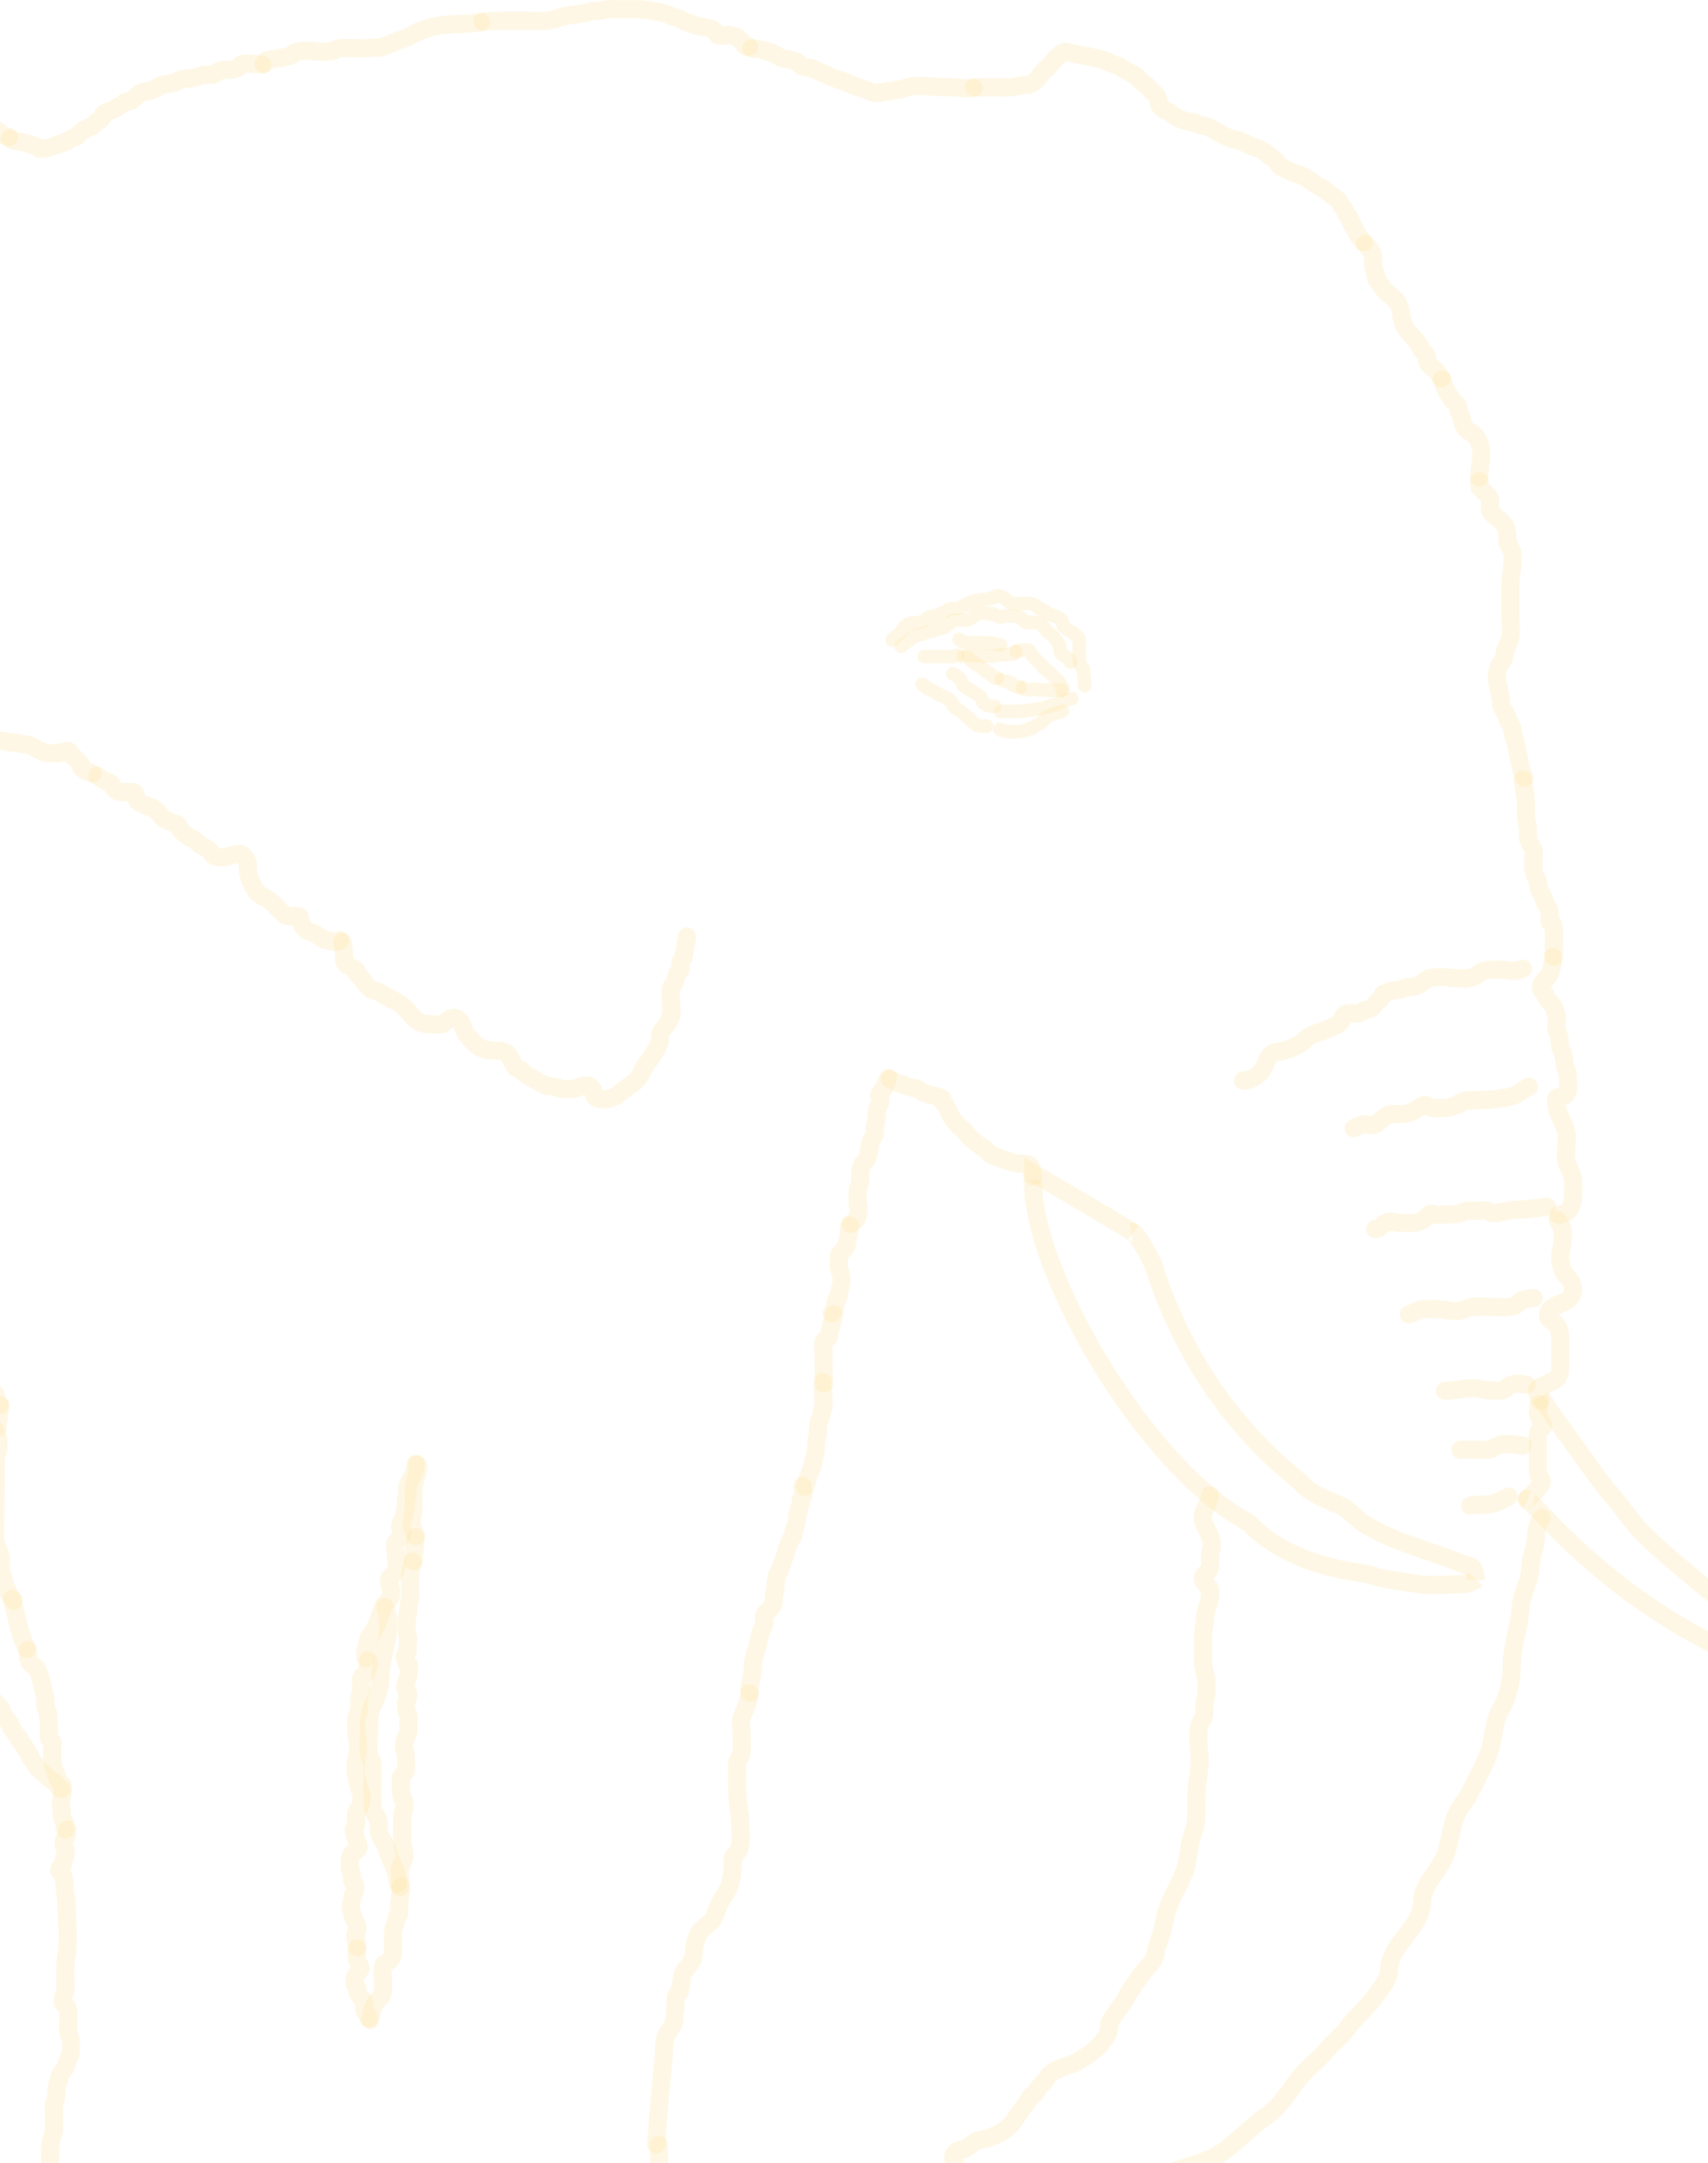 <svg width="376" height="476" viewBox="0 0 376 476" fill="none" xmlns="http://www.w3.org/2000/svg">
<g opacity="0.4">
<path d="M324.885 347.568C324.546 347.926 323.413 348.642 321.586 348.642C319.302 348.642 314.987 349.072 312.45 348.642C309.912 348.213 302.806 347.353 302.299 346.709C301.791 346.064 285.042 345.849 274.891 335.106C252.051 323.074 226.927 279.458 227.434 259.691" stroke="#FDB90B" stroke-opacity="0.25" stroke-width="4"/>
<path d="M227.435 259.691V258.187C234.118 262.054 248.093 270.261 249.514 271.293" stroke="#FDB90B" stroke-opacity="0.25" stroke-width="4"/>
<path d="M324.885 347.783C324.885 346.78 324.58 344.732 323.362 344.56C321.839 344.345 323.108 344.345 312.957 340.907C302.806 337.47 301.283 335.751 300.268 335.321C299.253 334.891 296.715 331.883 294.939 331.239C293.163 330.594 288.087 328.446 286.818 326.727C285.549 325.008 264.232 311.257 253.827 278.169C252.643 275.734 250.02 270.907 249.005 271.079" stroke="#FDB90B" stroke-opacity="0.25" stroke-width="4"/>
<path d="M216.94 484.556C225.667 484.368 233.591 482.836 242.028 481.645C250.063 480.511 256.599 478.436 264.19 475.979C270.606 473.902 273.384 469.447 278.526 465.885C281.7 463.686 283.4 460.824 285.548 457.928C286.607 456.499 288.303 454.79 289.717 453.593C291.55 452.041 292.471 450.394 294.325 448.825C295.92 447.474 296.764 446.01 298.055 444.552C299.422 443.008 301.245 441.401 302.444 439.753C303.709 438.011 305.808 435.608 305.808 433.56C305.808 427.951 313.049 424.205 313.049 418.512C313.049 415.04 316.673 411.831 318.023 408.573C319.459 405.109 319.278 401.494 321.241 398.17C321.959 396.955 322.826 396.088 323.436 394.826C324.939 391.714 327.302 387.76 328.153 384.515C328.938 381.527 328.834 378.75 330.531 375.877C332.101 373.218 332.798 369.546 332.798 366.526C332.798 362.208 334.525 357.987 334.773 353.584C334.879 351.694 335.844 349.579 336.419 347.732C337.056 345.681 336.796 343.51 337.552 341.446C338.401 339.132 337.755 336.142 339.381 334.077" stroke="#FDB90B" stroke-opacity="0.25" stroke-width="4" stroke-linecap="round"/>
<path d="M216.034 484.568C214.54 483.648 212.596 482.216 212.092 480.594C211.633 479.12 211.101 477.627 210.318 476.303C209.435 474.807 209.798 473.398 211.695 473.106C213.439 472.837 214.093 471.183 215.826 470.916C219.132 470.407 222.199 468.548 223.628 466.13C224.556 464.557 225.941 463.214 226.757 461.538C226.996 461.045 227.287 461.252 227.591 460.973C228.243 460.374 228.522 459.455 229.176 458.818C229.619 458.387 230.416 457.568 230.678 457.069C231.572 455.367 235.411 454.675 237.145 453.731C239.74 452.319 242.451 450.274 243.737 447.762C244.091 447.071 244.196 446.614 244.196 445.855C244.196 444.781 244.524 444.841 244.947 444.035C245.781 442.447 247.11 441.188 247.951 439.585C249.01 437.568 250.517 435.601 251.914 433.704C252.634 432.727 254.063 431.551 254.313 430.383C254.418 429.898 254.342 429.44 254.522 428.953C255.22 427.062 255.978 424.89 256.295 422.93C256.929 419.012 259.112 415.833 260.655 412.174C261.519 410.126 261.624 407.692 262.032 405.551C262.396 403.64 263.346 401.946 263.346 400.006C263.346 398.522 263.346 397.039 263.346 395.555C263.346 392.652 264.097 390.259 264.097 387.29C264.097 384.828 263.1 380.577 264.639 378.53C265.581 377.278 264.821 375.522 265.307 374.185C265.746 372.978 265.599 371.701 265.599 370.441C265.599 368.805 264.848 367.387 264.848 365.672C264.848 363.812 264.848 361.952 264.848 360.091C264.848 358.765 265.224 357.642 265.224 356.382C265.224 354.424 266.35 352.927 266.35 351.049C266.35 350.672 266.535 349.843 266.267 349.53C265.951 349.162 264.973 348.107 264.869 347.711C264.536 346.441 266.174 346.004 266.35 345.008C266.556 343.844 266.116 342.637 266.538 341.494C267.442 339.043 265.743 337.139 264.931 334.942C264.107 332.709 266.35 331.058 266.35 329.113" stroke="#FDB90B" stroke-opacity="0.25" stroke-width="4" stroke-linecap="round"/>
<path d="M336.256 329.912C336.871 329.225 337.689 328.636 338.216 327.898C338.645 327.297 339.405 326.716 339.405 326.002C339.405 325.264 338.566 325.029 338.566 324.225C338.566 322.019 338.566 319.814 338.566 317.609C338.566 316.873 338.455 316.065 338.577 315.338C338.721 314.488 340.235 314.396 339.569 313.205C339.192 312.532 338.566 311.754 338.566 310.974C338.566 310.262 338.776 309.618 338.776 308.939" stroke="#FDB90B" stroke-opacity="0.25" stroke-width="4" stroke-linecap="round"/>
<path d="M339.112 308.364C338.974 307.83 337.939 306.025 338.507 305.545C339.174 304.98 340.336 304.779 341.08 304.264C341.651 303.868 342.386 303.848 342.866 303.238C343.372 302.596 343.471 301.362 343.471 300.573C343.471 298.847 343.471 297.122 343.471 295.396C343.471 293.74 343.543 292.61 342.381 291.244C341.88 290.655 340.747 290.437 340.747 289.681C340.747 286.812 344.603 287.324 345.863 285.298C346.787 283.811 346.063 281.964 344.894 280.864C343.558 279.608 343.243 276.502 343.683 274.918C344.019 273.709 344.016 272.242 344.016 270.997C344.016 269.87 343.303 269.418 342.926 268.46" stroke="#FDB90B" stroke-opacity="0.25" stroke-width="4" stroke-linecap="round"/>
<path d="M343.034 267.324C346.786 267.246 346.349 262.787 346.349 260.419C346.349 258.176 344.691 256.504 344.691 254.294C344.691 252.515 345.26 249.963 344.56 248.269C343.723 246.244 342.56 244.419 342.56 242.267C342.56 241.417 342.895 241.424 343.928 241.264C345.631 241.002 345.165 238.63 345.165 237.645C345.165 236.846 345.143 236.149 344.797 235.396C344.193 234.081 344.54 232.743 343.863 231.42C343.252 230.227 343.439 229.229 343.218 228.012C343.092 227.319 342.56 226.664 342.56 225.985C342.56 225.359 342.939 223.524 342.508 223.068C342.196 222.738 342.418 222.327 342.205 221.932C341.88 221.327 341.575 220.786 341.021 220.317C340.378 219.772 340.371 219.053 339.838 218.502C339.39 218.038 339.066 217.42 339.272 216.809C339.616 215.789 341.007 215.046 341.324 214.002C341.689 212.8 341.85 211.828 341.85 210.595" stroke="#FDB90B" stroke-opacity="0.25" stroke-width="4" stroke-linecap="round"/>
<path d="M342.087 210.595C342.087 208.857 342.087 207.12 342.087 205.383C342.087 204.816 342.102 203.865 341.797 203.378C341.618 203.092 341.166 203.175 341.14 202.777C341.122 202.512 341.14 202.241 341.14 201.975C341.14 201.327 341.303 200.558 340.956 199.971C340.61 199.386 340.016 198.788 339.956 198.122C339.879 197.275 339.068 196.524 338.825 195.783C338.547 194.937 338.72 193.801 338.167 193.066C337.357 191.988 337.588 190.222 337.588 188.946C337.588 188.302 337.801 187.324 337.457 186.741C337.034 186.025 336.589 185.422 336.418 184.625C336.297 184.065 336.404 183.403 336.404 182.832C336.404 181.858 336.066 180.843 335.944 179.858C335.845 179.059 335.931 178.212 335.931 177.408C335.931 175.416 335.505 173.492 335.221 171.506" stroke="#FDB90B" stroke-opacity="0.25" stroke-width="4" stroke-linecap="round"/>
<path d="M335.606 171.226C334.27 168.326 334.303 165.206 333.281 162.286C333.016 161.528 333.05 160.682 332.785 159.898C332.586 159.308 331.874 158.782 331.832 158.155C331.754 156.953 330.46 156.008 330.46 154.814C330.46 151.868 328.582 149.314 330.117 146.391C330.535 145.595 331.146 145.311 331.146 144.357C331.146 143.337 331.719 142.248 332.156 141.323C332.928 139.691 332.519 137.587 332.519 135.853C332.519 133.335 332.519 130.818 332.519 128.3C332.519 126.085 333.413 123.584 332.843 121.41C332.597 120.473 331.832 119.784 331.832 118.795C331.832 117.687 331.82 116.738 331.299 115.729C330.609 114.394 328.729 113.72 328.116 112.421C327.862 111.885 328.058 110.962 328.058 110.388C328.058 109.122 326.822 108.411 325.904 107.515C325.485 107.105 325.657 106.379 325.657 105.869" stroke="#FDB90B" stroke-opacity="0.25" stroke-width="4" stroke-linecap="round"/>
<path d="M325.631 105.133C325.631 103.394 326.1 101.748 326.1 99.973C326.1 98.504 325.494 95.858 323.756 95.122C321.65 94.23 322.252 92.403 321.294 90.943C320.867 90.293 321.34 89.694 320.695 89.058C319.049 87.432 318.046 85.597 317.427 83.501" stroke="#FDB90B" stroke-opacity="0.25" stroke-width="4" stroke-linecap="round"/>
<path d="M317.376 83.294C316.732 82.575 316.554 81.936 315.81 81.306C315.248 80.83 314.62 80.472 314.343 79.815C314.122 79.293 314.243 78.735 314.027 78.231C313.772 77.638 312.966 77.134 312.723 76.538C312.023 74.828 310.093 73.477 309.167 71.779C308.329 70.241 308.591 68.34 307.786 66.808C306.999 65.309 305.155 64.682 304.307 63.246C304.039 62.791 303.731 62.342 303.438 61.92C303.228 61.619 302.912 61.518 302.894 61.129C302.879 60.806 302.957 60.472 302.796 60.171C302.241 59.137 302.307 58.078 302.307 56.95C302.307 55.611 301.436 54.641 300.545 53.636" stroke="#FDB90B" stroke-opacity="0.25" stroke-width="4" stroke-linecap="round"/>
<path d="M300.132 53.346C299.564 52.403 298.698 51.65 298.393 50.642C298.242 50.141 297.612 49.705 297.581 49.17C297.547 48.601 297.366 48.743 297.108 48.306C297.03 48.174 297.089 48.014 297.07 47.874C297.041 47.652 296.714 47.619 296.598 47.442C296.499 47.291 296.236 46.85 296.22 46.69C296.144 45.918 295.2 45.391 295.03 44.706C294.867 44.052 293.536 43.248 292.989 42.834C292.454 42.429 291.762 41.699 291.118 41.426C289.157 40.596 287.492 38.64 285.25 38.218C284.579 38.092 283.997 37.658 283.408 37.378C283.027 37.198 282.391 36.848 282.019 36.778C281.541 36.688 281.033 35.31 280.497 35.002C279.79 34.595 279.337 34.081 278.693 33.626C277.84 33.025 276.798 32.542 275.764 32.251C274.893 32.005 274.174 31.392 273.26 31.171C272.917 31.088 272.683 30.843 272.343 30.755C272.068 30.683 271.774 30.758 271.493 30.667C270.942 30.487 270.387 30.236 269.858 30.019C268.101 29.297 266.497 27.767 264.416 27.571C263.701 27.503 263.075 26.851 262.375 26.851C261.666 26.851 260.799 26.578 260.154 26.339C259.354 26.042 258.216 25.428 257.698 24.843C257.431 24.542 256.64 24.404 256.252 24.123C255.894 23.863 255.624 23.647 255.326 23.323C255.046 23.018 255.301 22.464 255.061 22.099C254.815 21.723 254.814 21.169 254.466 20.875C253.678 20.208 252.953 19.445 252.255 18.723C251.711 18.16 250.879 17.744 250.488 17.083C250.287 16.742 249.69 16.424 249.288 16.275C248.627 16.03 248.178 15.6 247.512 15.339C246.949 15.119 246.719 14.59 246.104 14.451C245.165 14.239 244.223 13.701 243.326 13.379C241.9 12.868 240.647 12.61 239.084 12.315C238.111 12.133 236.952 12.019 236.022 11.723C235.381 11.52 234.715 11.211 234.01 11.588C232.286 12.507 231.805 13.854 230.4 15.043C229.725 15.615 229.142 16.288 228.699 16.995C228.399 17.476 227.064 18.643 226.403 18.643C225.586 18.643 224.699 18.773 223.937 19.003C222.982 19.292 221.715 19.219 220.706 19.219C218.608 19.219 216.511 19.219 214.413 19.219" stroke="#FDB90B" stroke-opacity="0.25" stroke-width="4" stroke-linecap="round"/>
<path d="M214.389 19.354C213.64 19.354 212.814 19.501 212.075 19.405C210.813 19.24 209.667 19.172 208.396 19.172C207.089 19.172 205.785 19.156 204.494 19.003C203.308 18.862 201.943 18.973 200.752 18.989C199.805 19.002 199.096 19.596 198.202 19.661C197.41 19.72 196.605 19.923 195.832 20.077C195.642 20.115 195.433 20.067 195.238 20.097C194.991 20.135 194.729 20.191 194.48 20.205C194.265 20.218 194.155 20.381 193.937 20.388C193.765 20.393 193.591 20.388 193.419 20.388C193.109 20.388 192.799 20.388 192.489 20.388C191.991 20.388 191.751 20.253 191.332 20.053C190.989 19.89 190.691 19.761 190.291 19.672C189.879 19.58 189.58 19.392 189.198 19.28C188.869 19.183 188.504 19.059 188.176 18.942C187.802 18.808 187.455 18.572 187.043 18.456C186.761 18.376 186.463 18.257 186.197 18.135C185.549 17.835 184.886 17.606 184.198 17.378C183.511 17.15 182.836 16.944 182.216 16.564C181.693 16.245 181.182 16.135 180.612 15.902C179.821 15.579 179.179 15.17 178.341 14.926C178.074 14.847 177.826 14.88 177.552 14.848C177.111 14.796 176.817 14.695 176.434 14.551C176.123 14.434 176.034 14.067 175.82 13.855C175.715 13.751 175.48 13.773 175.357 13.669C175.282 13.605 175.098 13.476 174.994 13.46C174.685 13.412 174.379 13.317 174.1 13.2C173.987 13.151 173.797 13.097 173.67 13.091C173.491 13.084 173.395 12.984 173.239 12.97C172.979 12.947 172.592 12.966 172.345 12.906C171.999 12.822 171.481 12.476 171.2 12.274C170.749 11.951 170.363 11.779 169.831 11.572C169.45 11.422 168.845 11.352 168.515 11.132C168.144 10.886 167.724 11.034 167.31 10.869C166.704 10.627 165.925 10.929 165.339 10.599" stroke="#FDB90B" stroke-opacity="0.25" stroke-width="4" stroke-linecap="round"/>
<path d="M164.923 10.312C163.603 10.254 163.79 9.527 163.017 8.873C162.738 8.637 162.597 8.369 162.296 8.17C161.897 7.908 161.321 7.89 160.853 7.744C160.508 7.636 160.062 7.679 159.726 7.782C159.298 7.914 158.84 7.87 158.381 7.87C157.951 7.87 157.682 7.269 157.442 6.988C157.129 6.621 156.795 6.34 156.269 6.212C154.979 5.9 153.657 5.846 152.399 5.34C152.007 5.182 151.605 5.02 151.186 4.923C150.773 4.828 150.382 4.493 150.007 4.313C149.244 3.946 148.329 3.787 147.591 3.421C146.778 3.018 145.393 2.686 144.466 2.568C143.773 2.48 143.042 2.22 142.337 2.2C141.735 2.182 141.185 2.025 140.563 2.025C140.036 2.025 139.509 2.025 138.983 2.025C138.065 2.025 137.147 2.025 136.23 2.025C135.251 2.025 134.184 1.93 133.242 2.108C132.877 2.176 132.494 2.374 132.109 2.374C131.518 2.374 130.872 2.307 130.306 2.466C129.817 2.604 129.401 2.762 128.903 2.854C128.264 2.972 127.599 2.973 126.957 3.116C126.368 3.247 125.784 3.248 125.177 3.353C123.744 3.601 122.421 4.265 120.964 4.487C119.395 4.726 117.636 4.555 116.042 4.555C114.336 4.555 112.631 4.555 110.925 4.555C109.337 4.555 107.782 4.729 106.197 4.729" stroke="#FDB90B" stroke-opacity="0.25" stroke-width="4" stroke-linecap="round"/>
<path d="M105.888 4.903C104.213 5.168 102.632 5.252 100.942 5.252C100.032 5.252 99.086 5.427 98.155 5.427C97.548 5.427 96.916 5.595 96.341 5.684C95.889 5.753 95.511 5.913 95.035 5.945C94.801 5.961 94.681 5.992 94.497 6.125C94.328 6.247 94.117 6.176 93.931 6.265C92.915 6.749 91.787 6.998 90.857 7.598C89.452 8.503 87.708 8.771 86.232 9.575C85.811 9.804 85.301 9.894 84.841 10.05C84.419 10.193 84.022 10.459 83.554 10.486C82.995 10.517 82.385 10.402 81.837 10.505C80.679 10.723 79.367 10.573 78.173 10.573C77.332 10.573 76.49 10.573 75.649 10.573C75.078 10.573 74.035 10.562 73.657 11.009C73.269 11.469 72.561 11.142 71.992 11.315C71.401 11.493 70.501 11.358 69.879 11.358C69.421 11.358 68.98 11.184 68.489 11.184C68.031 11.184 67.573 11.184 67.115 11.184C66.255 11.184 65.726 11.287 64.986 11.6C64.851 11.658 64.706 11.755 64.568 11.794C64.345 11.857 64.413 12.006 64.242 12.104C63.723 12.403 63.141 12.449 62.559 12.599C61.778 12.799 60.962 12.857 60.132 12.986C59.713 13.051 58.289 13.175 58.289 13.713C58.289 13.915 58.173 13.98 57.98 14.062" stroke="#FDB90B" stroke-opacity="0.25" stroke-width="4" stroke-linecap="round"/>
<path d="M57.778 14.214C56.516 14.134 55.245 14.004 53.977 14.004C53.751 14.004 53.576 14.008 53.362 14.074C53.122 14.148 52.669 14.527 52.554 14.704C52.178 15.277 50.543 15.403 49.887 15.403C49.381 15.403 48.968 15.361 48.528 15.57C48.349 15.655 48.067 15.656 47.94 15.796C47.707 16.052 47.458 16.186 47.137 16.352C46.785 16.532 46.23 16.453 45.833 16.453C45.137 16.453 44.68 16.439 44.061 16.717C43.583 16.931 43.1 17.049 42.555 17.082C42.388 17.092 42.147 17.193 41.977 17.238C41.692 17.312 41.411 17.292 41.113 17.292C40.421 17.292 39.681 17.448 39.167 17.867C38.556 18.366 37.35 18.357 36.541 18.482C36.237 18.528 35.886 18.645 35.595 18.738C35.128 18.888 34.824 19.308 34.36 19.395C34.263 19.413 34.119 19.559 34.025 19.601C33.772 19.713 33.512 19.818 33.249 19.912C32.752 20.09 32.468 20.128 31.922 20.176C31.154 20.245 30.499 20.712 30.013 21.175C29.362 21.795 29.096 22.329 28.011 22.329C27.457 22.329 27.301 22.666 26.955 22.959C26.565 23.289 25.889 23.372 25.55 23.744C24.855 24.509 23.417 24.426 22.709 25.159C22.565 25.307 22.703 25.577 22.612 25.754C22.512 25.947 22.283 26.093 22.162 26.286C21.934 26.65 21.296 26.586 21.088 26.982C20.884 27.37 20.456 27.724 20.014 27.911C19.93 27.947 19.815 27.937 19.724 27.965C19.562 28.016 19.472 28.151 19.316 28.198C19.004 28.295 18.909 28.358 18.609 28.525C18.167 28.772 17.767 29.065 17.411 29.434C17.272 29.578 17.154 29.768 17.034 29.92C16.778 30.245 16.032 30.222 15.689 30.461C15.387 30.671 15.079 30.897 14.752 31.09C14.096 31.479 13.327 31.597 12.59 31.833C11.729 32.108 11.071 32.542 10.13 32.618C9.74 32.649 9.29 32.816 8.899 32.742C8.382 32.645 7.996 32.204 7.517 32.039C6.559 31.708 5.6 31.413 4.588 31.223C3.803 31.075 2.655 31.069 2.164 30.445" stroke="#FDB90B" stroke-opacity="0.25" stroke-width="4" stroke-linecap="round"/>
<path d="M2 30.157C0.229 29.843 -1.203 28.207 -2.436 27.179C-2.925 26.771 -3.37 26.813 -4.06 26.813C-4.577 26.813 -5.093 26.813 -5.61 26.813C-6.203 26.813 -6.319 26.69 -6.83 26.465C-7.883 26.002 -8.963 25.873 -10.121 25.873C-11.685 25.873 -13.112 25.56 -14.659 25.56" stroke="#FDB90B" stroke-opacity="0.25" stroke-width="4" stroke-linecap="round"/>
<path d="M-14.987 361.504C-14.706 361.094 -14.527 360.705 -14.492 360.228C-14.482 360.091 -14.442 359.815 -14.338 359.702C-14.15 359.497 -13.898 358.777 -13.898 358.529C-13.898 358.3 -13.735 358.052 -13.695 357.817C-13.652 357.564 -13.285 357.257 -12.958 357.319C-12.486 357.407 -12.514 357.807 -12.392 358.087C-12.231 358.454 -11.717 358.66 -11.501 358.99C-11.318 359.268 -11.267 359.553 -11.105 359.828C-10.966 360.063 -10.778 360.288 -10.687 360.54C-10.598 360.789 -10.385 360.939 -10.313 361.169C-10.165 361.642 -9.881 362.05 -9.648 362.509C-9.468 362.864 -9.58 363.275 -9.345 363.617C-9.141 363.915 -8.745 364.126 -8.603 364.446C-8.398 364.91 -8.158 365.313 -8.158 365.815C-8.158 366.144 -8.109 366.289 -7.954 366.574C-7.673 367.089 -7.073 367.283 -6.629 367.658C-6.172 368.046 -5.733 368.386 -5.452 368.906C-5.262 369.258 -5.095 369.623 -4.869 369.967C-4.669 370.273 -4.442 370.52 -4.319 370.871C-4.242 371.091 -4.347 371.253 -4.056 371.387C-3.852 371.481 -3.697 371.701 -3.528 371.839C-3.247 372.067 -2.893 372.169 -2.818 372.519C-2.744 372.865 -2.28 373.167 -2.07 373.482C-1.956 373.655 -1.544 374.128 -1.378 374.241C-1.262 374.319 -1.251 374.531 -1.108 374.641C-0.932 374.777 -0.802 374.938 -0.63 375.084C-0.419 375.263 0.112 375.761 0.157 376.001C0.191 376.185 0.415 376.309 0.448 376.504C0.474 376.658 0.41 376.839 0.475 376.988C0.569 377.202 0.799 377.363 0.904 377.593C0.972 377.741 1.088 377.876 1.168 378.012C1.504 378.581 2.167 379.102 2.356 379.725C2.417 379.926 2.393 380.173 2.521 380.349C2.803 380.736 3.108 381.107 3.379 381.499C3.638 381.875 3.906 382.277 4.248 382.602C4.448 382.793 4.48 383.152 4.666 383.38C5.871 384.864 6.441 386.612 7.635 388.082C8.002 388.534 8.229 389.046 8.663 389.464C9.167 389.949 9.738 390.322 10.208 390.842C10.55 391.22 11.117 391.519 11.539 391.839C11.835 392.063 12.252 392.335 12.474 392.612C12.759 392.967 12.975 393.674 13.519 393.766" stroke="#FDB90B" stroke-opacity="0.25" stroke-width="4" stroke-linecap="round"/>
<path d="M87.577 414.447C87.577 412.513 86.982 411.481 86.255 409.771C85.764 408.617 85.394 407.452 84.932 406.281C84.418 404.973 83.377 404.18 83.377 402.741C83.377 401.501 83.594 400.409 82.599 399.399C81.938 398.727 81.976 396.651 81.976 395.776C81.976 394.745 81.976 393.713 81.976 392.681C81.976 391.638 81.976 390.596 81.976 389.553C81.976 389.059 81.976 388.565 81.976 388.071C81.976 387.324 81.461 387.071 81.296 386.441C80.815 384.61 81.276 382.25 81.276 380.366C81.276 379.102 81.236 377.903 81.549 376.678C81.81 375.653 82.231 375.075 82.599 374.142C83.208 372.594 83.727 371.066 83.727 369.384C83.727 364.146 86.811 358.859 84.777 353.693" stroke="#FDB90B" stroke-opacity="0.25" stroke-width="4" stroke-linecap="round"/>
<path d="M-18.608 148.843C-18.42 149.872 -18.073 151.386 -17.128 152.186C-16.709 152.541 -16.052 152.741 -15.599 153.08C-15.262 153.331 -14.941 153.758 -14.536 153.939C-14.026 154.166 -13.253 154.443 -12.809 154.798C-12.476 155.064 -12.072 155.453 -11.958 155.837C-11.845 156.221 -11.462 156.367 -11.143 156.638C-10.498 157.184 -9.72 157.671 -9.12 158.251C-8.424 158.925 -8.087 159.754 -7.036 160.149C-6.768 160.25 -6.335 160.635 -6.09 160.805C-5.759 161.035 -5.295 161.591 -4.897 161.693C-4.235 161.864 -3.392 161.97 -2.813 162.32C-2.317 162.62 -1.515 162.525 -0.962 162.738C-0.432 162.942 0.064 163.052 0.642 163.052C1.216 163.052 1.514 163.29 2.048 163.359C2.493 163.417 3.036 163.45 3.481 163.47C4.123 163.498 4.631 163.783 5.263 163.783C7.427 163.783 8.689 165.768 10.809 165.768C12.025 165.768 13.054 165.858 14.148 165.408C15.383 164.9 15.631 165.922 16.191 166.581C16.621 167.086 17.237 167.471 17.665 168.014C17.851 168.25 17.783 168.505 17.795 168.775C17.806 169.019 18.227 169.257 18.419 169.419C18.613 169.583 19.103 169.749 19.372 169.819C19.765 169.922 20.022 170.158 20.387 170.26" stroke="#FDB90B" stroke-opacity="0.25" stroke-width="4" stroke-linecap="round"/>
<path d="M21.417 170.741C22.122 171.207 22.688 171.725 23.547 171.989C24.706 172.346 24.55 172.787 25.103 173.515C26.076 174.797 27.867 174.16 29.341 174.338C30.388 174.465 29.516 176.225 30.775 176.635C31.274 176.798 31.504 177.067 32.024 177.147C32.416 177.207 32.546 177.606 32.935 177.606C33.371 177.606 33.582 177.747 33.867 177.987C34.252 178.313 34.681 178.519 35.054 178.975C35.444 179.453 35.533 179.912 36.16 180.224C36.784 180.534 37.44 180.809 38.095 181.116C38.736 181.418 39.127 181.113 39.395 181.922C39.761 183.03 40.325 183.179 41.258 183.951C41.751 184.358 42.314 184.502 42.835 184.852C43.413 185.242 43.782 185.823 44.411 186.152C45.135 186.531 46.166 186.869 46.49 187.6C46.98 188.706 48.032 188.683 49.203 188.683C50.144 188.683 52.545 187.439 53.39 188.154C54.4 189.01 54.588 189.864 54.588 191.058C54.588 192.128 54.832 193.283 55.325 194.222C55.861 195.243 56.491 196.682 57.72 197.229C58.794 197.708 59.37 198.175 60.218 198.894C60.97 199.53 62.468 201.609 63.433 201.633C63.904 201.644 65.885 201.418 66.003 201.867C66.315 203.056 66.502 204.378 67.968 204.978C68.546 205.215 69.08 205.3 69.576 205.637C70.224 206.079 71.153 206.77 71.971 206.937C72.868 207.12 74.109 207.572 74.858 206.937" stroke="#FDB90B" stroke-opacity="0.25" stroke-width="4" stroke-linecap="round"/>
<path d="M75.324 207.234C75.682 208.615 75.775 209.801 75.775 211.248C75.775 212.159 76.409 212.297 77.251 212.826C77.604 213.048 78.041 213.178 78.352 213.441C78.541 213.601 78.459 213.854 78.477 214.055C78.504 214.359 78.956 214.577 79.152 214.818C79.868 215.692 80.491 216.797 81.404 217.529C82.145 218.123 83.193 218.068 83.931 218.631C84.216 218.848 85.013 219.363 85.345 219.425C85.877 219.525 85.921 219.942 86.359 220.008C87.003 220.104 88.173 221.004 88.66 221.385C90.466 222.796 91.269 225.346 94.09 225.346C94.729 225.346 97.184 225.693 97.718 225.24C98.09 224.926 98.393 224.515 98.857 224.297C101.072 223.256 101.722 225.267 102.147 226.617C102.451 227.582 103.481 228.572 104.161 229.339C105.622 230.988 107.652 231.256 109.891 231.256C112.441 231.256 112.262 233.498 113.494 234.889C113.878 235.323 114.653 235.309 114.908 235.641C115.12 235.919 115.88 236.641 116.222 236.775C117.387 237.23 118.147 237.974 119.237 238.459C119.73 238.679 120.357 239.073 120.926 239.073C121.642 239.073 122.175 239.029 122.79 239.37C123.635 239.838 124.836 239.645 125.817 239.645C127.14 239.645 127.814 238.883 129.145 238.883C130.305 238.883 130.682 239.905 130.721 240.747C130.794 242.277 133.561 242.022 134.775 241.594C135.695 241.27 136.2 240.69 136.939 240.122C138.507 238.918 140.304 238.081 141.08 236.298C142.323 233.443 145.359 231.116 145.359 227.931C145.359 226.607 147.057 225.598 147.398 224.297C147.514 223.857 147.836 223.722 147.836 223.206C147.836 222.808 147.836 222.409 147.836 222.01C147.836 220.733 147.204 217.685 148.174 216.682C148.921 215.909 148.647 214.727 149.312 214.002C149.682 213.6 149.863 213.705 149.863 213.144C149.863 212.668 149.735 212.073 149.888 211.619C150.077 211.059 150.538 210.977 150.538 210.284C150.538 209.906 150.763 209.622 150.763 209.236C150.763 208.098 151.214 207.227 151.214 206.09" stroke="#FDB90B" stroke-opacity="0.25" stroke-width="4" stroke-linecap="round"/>
<path d="M144.473 471.963C144.841 465.469 145.516 458.9 146.121 452.491C146.232 451.32 146.129 449.435 146.524 448.305C146.994 446.962 148.361 446.055 148.429 444.553C148.501 442.965 148.758 441.373 148.758 439.732C148.758 438.802 149.747 438.666 149.747 437.778C149.747 437.027 150.077 436.313 150.077 435.546C150.077 433.527 152.615 432.343 152.714 430.166C152.784 428.612 153.01 427.15 153.702 425.701C154.513 424.005 156.905 423.276 157.346 421.593C157.53 420.894 157.862 420.188 158.152 419.5C158.44 418.818 159.048 417.73 159.489 417.144C160.794 415.407 161.283 412.698 161.283 410.586C161.283 410.085 161.211 409.532 161.302 409.035C161.445 408.245 162.442 407.772 162.712 407.004C163.318 405.279 162.932 402.961 162.932 401.16C162.932 398.665 162.272 396.417 162.272 393.951C162.272 391.957 162.215 389.959 162.272 387.966C162.296 387.146 163.225 386.593 163.261 385.796C163.321 384.478 163.261 383.147 163.261 381.827C163.261 380.568 162.873 378.691 163.444 377.517C164.159 376.047 164.909 374.29 164.909 372.618" stroke="#FDB90B" stroke-opacity="0.25" stroke-width="4" stroke-linecap="round"/>
<path d="M165.124 372.539C164.728 370.781 165.666 369.402 165.666 367.654C165.666 366.165 165.836 365.045 166.348 363.636C167.029 361.763 167.068 359.579 168.094 357.842C168.406 357.313 168.194 356.391 168.194 355.811C168.194 354.986 169.522 354.305 169.961 353.577C170.446 352.77 170.258 352.046 170.402 351.181C170.527 350.428 170.723 349.821 170.723 349.049C170.723 348.2 170.898 347.449 171.074 346.628C171.121 346.409 171.267 346.314 171.365 346.118C172.401 344.061 172.888 341.758 173.683 339.627C173.874 339.115 174.207 338.74 174.476 338.285C174.757 337.809 174.573 337.107 174.837 336.603C175.143 336.019 175.275 335.326 175.409 334.7C175.479 334.373 175.374 334.026 175.429 333.697C175.488 333.352 175.781 333.066 175.781 332.703C175.781 332 176.052 331.569 176.282 330.911C176.386 330.613 176.136 329.995 176.363 329.755C176.635 329.467 176.864 329.268 176.864 328.88C176.864 328.218 176.684 327.601 176.684 326.969" stroke="#FDB90B" stroke-opacity="0.25" stroke-width="4" stroke-linecap="round"/>
<path d="M177.218 327.248C178.215 323.93 179.662 321.099 179.662 317.723C179.662 316.818 180.07 315.978 180.07 315.098C180.07 314.115 180.019 313.314 180.522 312.415C180.765 311.982 180.853 311.167 180.885 310.691C180.91 310.307 181.292 310.236 181.292 309.732C181.292 309.26 181.292 308.787 181.292 308.314C181.292 306.923 181.088 305.553 181.088 304.137" stroke="#FDB90B" stroke-opacity="0.25" stroke-width="4" stroke-linecap="round"/>
<path d="M181.431 304.496C181.322 301.815 181.254 299.15 181.254 296.469C181.254 296.061 181.077 295.371 181.431 295.054C181.751 294.767 182.493 294.491 182.493 294.079C182.493 292.393 183.556 290.933 183.556 289.208" stroke="#FDB90B" stroke-opacity="0.25" stroke-width="4" stroke-linecap="round"/>
<path d="M183.103 289.083C183.238 288.808 183.444 288.19 183.755 287.98C183.942 287.852 183.838 287.259 183.9 287.06C184.015 286.687 183.959 286.331 184.117 285.963C184.247 285.659 184.696 285.437 184.696 285.09C184.696 283.94 185.276 282.881 185.276 281.745C185.276 280.787 185.094 280.228 184.712 279.339C184.459 278.749 184.696 277.745 184.696 277.118C184.696 276.815 184.677 276.507 184.696 276.205C184.715 275.913 185.176 275.751 185.308 275.496C185.383 275.353 185.879 274.847 186.032 274.733C186.384 274.473 186.554 273.416 186.58 273.016C186.623 272.343 186.869 271.72 186.869 271.04C186.869 270.543 186.795 270.116 187.159 269.704" stroke="#FDB90B" stroke-opacity="0.25" stroke-width="4" stroke-linecap="round"/>
<path d="M187.255 269.361C188.131 268.901 188.482 268.526 188.77 267.732C188.909 267.35 189.009 266.755 189.033 266.349C189.067 265.78 188.796 265.399 188.796 264.844C188.796 264.249 188.796 263.654 188.796 263.06C188.796 262.415 188.7 261.728 189.033 261.13C189.501 260.292 189.389 259.346 189.389 258.443C189.389 258.117 189.323 257.741 189.442 257.428C189.593 257.029 189.73 256.372 189.982 256.034C190.254 255.667 190.585 255.522 190.812 255.086C191.113 254.507 191.184 254.05 191.292 253.452C191.476 252.44 191.42 251.481 192.063 250.541C192.422 250.016 192.59 249.863 192.59 249.236C192.59 248.754 192.478 248.418 192.583 247.926C192.704 247.365 192.946 246.812 192.946 246.225C192.946 245.103 193.03 243.85 193.71 242.863C194.091 242.31 193.422 241.547 193.552 240.945C193.684 240.33 194.446 239.964 194.658 239.344C194.902 238.631 195.166 237.899 195.554 237.242" stroke="#FDB90B" stroke-opacity="0.25" stroke-width="4" stroke-linecap="round"/>
<path d="M195.859 237.455C196.514 237.685 197.02 238.047 197.646 238.302C198.208 238.531 198.803 238.661 199.347 238.917C200.211 239.324 200.966 239.362 201.86 239.568C202.287 239.667 202.584 240.131 202.962 240.328C203.37 240.54 203.827 240.588 204.202 240.769C204.671 240.997 205.086 241.057 205.612 241.11C206.031 241.151 206.314 241.427 206.706 241.5C207.355 241.622 207.552 241.688 207.552 242.275C207.552 242.637 207.64 242.564 207.86 242.825C208.244 243.279 208.472 243.775 208.698 244.294C209.196 245.438 210.006 246.817 210.971 247.717C211.427 248.141 212.026 248.511 212.407 248.99C212.79 249.472 213.121 250.126 213.672 250.481C214.317 250.896 214.741 251.516 215.433 251.943C215.786 252.16 216.152 252.545 216.553 252.695C217.393 253.011 217.744 254.08 218.698 254.374C219.669 254.673 220.644 255.081 221.621 255.423C222.352 255.679 223.179 255.898 223.946 256.053C224.307 256.126 224.692 256.025 225.049 256.096C225.445 256.175 226.571 256.236 226.835 256.531C226.987 256.7 227.035 257.233 227.083 257.457C227.181 257.912 227.399 258.495 227.399 258.948" stroke="#FDB90B" stroke-opacity="0.25" stroke-width="4" stroke-linecap="round"/>
<path d="M238.818 150.921C238.818 149.836 238.546 148.794 238.546 147.687C238.546 147.034 238.204 146.973 237.863 146.468C237.543 145.994 237.591 145.593 237.591 145.057C237.591 143.872 237.591 142.687 237.591 141.502C237.591 140.758 237.587 140.252 236.78 139.783C236.518 139.63 236.402 139.392 236.173 139.199C235.971 139.027 235.824 139.101 235.613 138.961C234.988 138.55 233.907 137.952 233.907 137.12C233.907 135.956 232.132 135.643 231.179 135.24C230.63 135.007 230.345 134.774 229.883 134.47C229.494 134.214 228.657 133.906 228.421 133.597C227.871 132.878 226.671 132.789 225.73 132.789C224.803 132.789 223.308 133.036 222.509 132.667C222.02 132.441 221.474 131.964 221.084 131.634C220.533 131.167 220.146 131.172 219.387 131.172C219.231 131.172 219.018 131.287 218.932 131.403C218.733 131.673 218.252 131.56 217.947 131.685C217.211 131.988 216.753 131.885 215.969 131.987C215.384 132.063 214.791 132.165 214.218 132.301C213.714 132.421 213.466 132.673 213.006 132.84C212.016 133.199 211.703 133.884 210.474 133.944C209.904 133.971 209.352 133.864 208.845 134.13C208.278 134.427 207.757 134.817 207.117 134.983C206.689 135.095 206.362 135.468 205.897 135.599C205.477 135.718 204.988 135.582 204.609 135.792C203.812 136.232 202.921 137.062 201.918 137.062C200.583 137.062 199.357 137.324 198.773 138.454C198.27 139.428 197.122 140.05 196.393 140.873" stroke="#FDB90B" stroke-opacity="0.25" stroke-width="3" stroke-linecap="round"/>
<path d="M235.681 145.724C235.505 144.912 235.189 144.82 234.423 144.428C234.186 144.306 233.587 143.937 233.506 143.696C233.299 143.083 233.425 142.278 233.058 141.72C232.577 140.986 232.061 140.162 231.323 139.615C230.668 139.13 230.187 138.643 229.739 137.992C229.142 137.125 228.212 136.946 227.087 136.946C226.758 136.946 226.43 136.946 226.101 136.946C225.493 136.946 225.673 136.853 225.366 136.536C224.612 135.755 224.064 135.56 222.858 135.56C222.308 135.56 221.698 135.496 221.152 135.567C220.791 135.614 220.634 135.791 220.266 135.791C219.438 135.791 219.325 135.098 218.417 135.098C217.415 135.098 215.595 134.548 214.809 135.214C214.097 135.817 213.467 136.484 212.354 136.484C211.625 136.484 210.881 136.45 210.156 136.51C209.21 136.588 209.435 136.758 209.004 137.331C208.852 137.534 208.34 137.652 208.132 137.915C207.975 138.114 207.173 138.208 206.897 138.332C206.476 138.521 206.067 138.504 205.654 138.679C205.478 138.753 205.434 138.882 205.23 138.935C204.855 139.034 204.393 138.943 204.048 139.089C203.386 139.369 202.544 139.753 201.797 139.827C200.99 139.907 200.705 140.515 200.137 140.911C199.603 141.284 198.802 141.799 198.439 142.259" stroke="#FDB90B" stroke-opacity="0.25" stroke-width="3" stroke-linecap="round"/>
<path d="M235.919 153.735C235.105 153.986 234.272 154.18 233.482 154.481C233.103 154.625 232.615 155.088 232.233 155.14C231.807 155.196 231.576 155.118 231.21 155.296C229.713 156.02 227.946 156.099 226.295 156.353C224.37 156.649 222.281 156.544 220.255 156.544" stroke="#FDB90B" stroke-opacity="0.25" stroke-width="3" stroke-linecap="round"/>
<path d="M218.965 155.451C217.826 155.451 216.352 155.197 216.201 154.047C216.063 153.001 214.55 152.649 213.713 151.941C212.957 151.301 211.991 151.272 211.768 150.233C211.577 149.346 210.558 148.73 209.751 148.274" stroke="#FDB90B" stroke-opacity="0.25" stroke-width="3" stroke-linecap="round"/>
<path d="M233.859 156.521C232.773 156.888 231.61 157.2 230.582 157.675C229.851 158.013 229.848 158.631 229.305 158.999C228.744 159.379 227.843 159.679 227.441 160.132C227.124 160.49 226.444 160.278 226.028 160.567C225.004 161.276 221.223 161.145 220.123 160.524" stroke="#FDB90B" stroke-opacity="0.25" stroke-width="3" stroke-linecap="round"/>
<path d="M217.195 159.761C214.646 160.182 214.484 158.884 212.817 157.674C212.22 157.242 211.764 156.707 211.115 156.287C210.805 156.086 210.208 155.797 209.989 155.524C209.746 155.222 209.773 154.729 209.489 154.465C208.435 153.484 207.258 153.228 206.048 152.431C205.573 152.118 204.886 151.841 204.359 151.605C203.916 151.406 203.593 150.857 203.008 150.609" stroke="#FDB90B" stroke-opacity="0.25" stroke-width="3" stroke-linecap="round"/>
<path d="M220.262 141.947C219.398 141.669 218.153 141.532 217.239 141.532C216.632 141.532 215.986 141.394 215.442 141.394C214.155 141.394 211.922 141.731 211.112 140.702" stroke="#FDB90B" stroke-opacity="0.25" stroke-width="3" stroke-linecap="round"/>
<path d="M145.051 472.028V487.146" stroke="#FDB90B" stroke-opacity="0.25" stroke-width="4" stroke-linecap="round"/>
<path d="M5.903 362.938C4.163 359.254 3.602 355.669 2.689 351.804" stroke="#FDB90B" stroke-opacity="0.25" stroke-width="4" stroke-linecap="round"/>
<path d="M2.979 352.309C2.037 351.256 1.728 350.026 1.13 348.87C0.788 348.206 0.942 347.486 0.59 346.829C0.26 346.216 0.147 345.483 0.147 344.814C0.147 343.696 0.247 342.508 -0.207 341.45C-0.686 340.334 -1.092 339.468 -1.092 338.261C-1.092 333.341 -0.915 328.447 -0.915 323.531C-0.915 322.687 -0.915 321.843 -0.915 320.999C-0.915 320.343 -0.573 319.869 -0.404 319.259C-0.224 318.613 -0.384 317.82 -0.384 317.152C-0.384 315.964 -0.868 315.407 -1.269 314.388" stroke="#FDB90B" stroke-opacity="0.25" stroke-width="4" stroke-linecap="round"/>
<path d="M-0.526 314.195C-0.312 312.545 -0.119 310.898 0.059 309.246" stroke="#FDB90B" stroke-opacity="0.25" stroke-width="4" stroke-linecap="round"/>
<path d="M-0.043 309.252C-0.669 308.619 -0.89 308.186 -0.89 307.352C-0.89 307.137 -0.875 306.921 -1.071 306.755C-1.166 306.674 -1.448 306.649 -1.488 306.533C-1.818 305.553 -2.22 304.592 -2.22 303.518C-2.22 302.017 -2.341 300.524 -2.341 299.012C-2.341 298.193 -2.341 297.373 -2.341 296.554C-2.341 295.986 -2.15 295.025 -2.522 294.535C-2.868 294.079 -3.43 293.373 -3.43 292.817C-3.43 292.282 -3.545 291.715 -3.188 291.252C-2.828 290.786 -2.825 290.474 -2.825 289.921C-2.825 289.413 -2.825 288.904 -2.825 288.396C-2.825 287.857 -3.155 287.433 -3.188 286.928C-3.198 286.771 -3.385 286.714 -3.423 286.57C-3.465 286.408 -3.394 286.231 -3.436 286.069C-3.506 285.802 -3.551 285.541 -3.551 285.233C-3.551 284.584 -3.551 283.936 -3.551 283.287C-3.551 282.545 -3.337 281.497 -3.577 280.784C-3.675 280.496 -3.838 280.224 -3.94 279.931C-4.031 279.671 -4.029 279.444 -4.034 279.157C-4.045 278.539 -4.249 277.936 -4.276 277.325C-4.305 276.695 -4.518 275.997 -4.518 275.311C-4.518 274.912 -4.544 274.566 -4.646 274.179C-4.763 273.732 -5.237 273.404 -4.942 272.854C-4.717 272.436 -4.614 272.115 -4.236 271.795C-3.888 271.501 -3.399 270.904 -3.792 270.487C-4.153 270.105 -4.034 269.631 -4.034 269.156C-4.034 268.798 -4.108 268.451 -3.819 268.166C-3.639 267.988 -3.672 267.794 -3.672 267.574" stroke="#FDB90B" stroke-opacity="0.25" stroke-width="4" stroke-linecap="round"/>
<path d="M91.546 322.123C91.354 323.749 90.789 325.17 89.862 326.61C89.511 327.155 89.7 328.017 89.7 328.636C89.7 329.129 89.392 329.476 89.392 329.939C89.392 330.305 89.392 330.672 89.392 331.038C89.392 331.77 89.13 332.425 89.084 333.123C88.989 334.578 87.22 335.553 88.588 337.001C88.658 337.075 87.958 338.91 87.922 338.919C86.596 339.24 87.059 340.378 87.084 341.213C87.131 342.767 87.722 344.922 86.691 346.351C86.436 346.704 85.908 346.94 85.734 347.328C85.613 347.596 85.7 347.983 85.7 348.269C85.7 349.023 86.161 349.637 86.161 350.36C86.161 351.07 86.126 351.398 85.734 351.952C85.409 352.41 84.939 352.771 84.554 353.19C84.344 353.418 84.395 353.886 84.229 354.166C83.98 354.589 83.87 355.036 83.665 355.469C83.321 356.197 83.216 357.005 82.836 357.756C82.623 358.177 82.347 358.877 82.067 359.247C81.751 359.663 81.323 360.035 81.118 360.52C80.925 360.978 81.258 361.511 80.93 361.953C80.613 362.379 80.732 362.609 80.545 363.082C80.326 363.64 80.468 364.393 80.468 364.978" stroke="#FDB90B" stroke-opacity="0.25" stroke-width="4" stroke-linecap="round"/>
<path d="M81.038 365.388C81.113 365.713 81.497 366.605 81.038 366.872C80.786 367.018 80.839 367.163 80.839 367.416C80.839 368.181 80.486 368.297 79.885 368.806C78.996 369.559 79.733 371.357 79.397 372.281C79.008 373.349 79.089 375.036 79.042 376.169C79.02 376.682 78.678 377.241 78.487 377.766C78.301 378.278 78.443 378.966 78.443 379.503C78.443 380.559 78.469 381.552 78.653 382.565C78.955 384.226 78.799 385.664 78.454 387.27C77.975 389.499 78.633 392.424 79.408 394.501C79.769 395.468 79.631 397.436 78.842 398.183C78.119 398.866 78.443 400.176 78.443 401.056C78.443 401.597 78.078 402.019 77.888 402.54C77.678 403.117 78.243 403.668 78.243 404.268C78.243 404.928 79.72 406.637 78.443 407.273C77.731 407.628 77.435 407.811 77.2 408.457C76.918 409.234 77.045 410.118 77.045 410.936C77.045 411.575 77.444 412.075 77.444 412.72C77.444 413.217 77.375 413.913 77.755 414.326C78.243 414.858 78.243 414.932 78.243 415.688C78.243 416.324 77.644 416.829 77.644 417.369C77.644 418.006 77.245 418.547 77.245 419.247C77.245 419.824 77.359 420.349 77.466 420.919C77.675 422.021 78.206 422.819 78.62 423.784C78.937 424.521 78.243 425.145 78.243 425.812C78.243 426.816 78.642 427.65 78.642 428.611" stroke="#FDB90B" stroke-opacity="0.25" stroke-width="4" stroke-linecap="round"/>
<path d="M78.556 428.788C78.556 429.469 78.556 430.151 78.556 430.832C78.556 431.485 79.051 431.907 79.143 432.532C79.185 432.814 79.588 433.252 79.292 433.532C78.917 433.888 78.743 434.229 78.44 434.614C78.039 435.124 77.975 435.617 77.975 436.221C77.975 436.82 78.672 437.177 78.672 437.79C78.672 438.316 78.823 439.111 79.344 439.468C80.053 439.953 80.183 441.23 80.183 441.954C80.183 442.589 80.394 442.882 80.88 443.293C81.208 443.571 80.999 443.942 81.228 444.233" stroke="#FDB90B" stroke-opacity="0.25" stroke-width="4" stroke-linecap="round"/>
<path d="M6.116 363.147C6.138 364.56 6 365.919 7.527 366.658C8.19 366.978 8.534 368.173 8.722 368.73C9.207 370.169 9.492 371.667 9.874 373.154C10.065 373.898 10.003 374.675 10.003 375.433C10.003 376.033 10.483 376.387 10.521 376.969C10.607 378.266 10.78 379.426 10.78 380.698C10.78 381.283 10.646 381.996 10.795 382.563C10.893 382.937 11.449 382.988 11.543 383.428C11.611 383.744 11.558 384.108 11.558 384.428C11.558 385.419 11.558 386.41 11.558 387.401C11.558 388.536 11.846 389.163 12.321 390.241C12.58 390.83 12.748 392.187 13.487 392.545C14.435 393.004 13.168 396.866 13.429 397.639C13.773 398.657 13.285 399.876 14.091 400.711C14.565 401.2 13.834 402.15 14.408 402.636" stroke="#FDB90B" stroke-opacity="0.25" stroke-width="4" stroke-linecap="round"/>
<path d="M14.818 402.578C14.818 403.138 14.688 403.555 14.611 404.079C14.547 404.51 14.035 404.731 14.035 405.146C14.035 405.497 13.987 405.875 14.046 406.223C14.101 406.552 14.426 406.798 14.426 407.135C14.426 407.438 14.426 407.742 14.426 408.046C14.426 408.499 14.133 408.727 14.046 409.132C13.934 409.651 14.162 410.007 13.73 410.458C13.426 410.776 12.948 411.154 13.067 411.608C13.213 412.165 14.035 412.624 14.035 413.182C14.035 413.831 14.231 414.454 14.231 415.134C14.231 416.403 14.622 417.499 14.622 418.779C14.622 422.704 15.285 426.549 14.633 430.414C14.222 432.85 14.426 435.397 14.426 437.87C14.426 438.625 13.839 439.12 13.839 439.932C13.839 440.247 13.741 440.668 13.948 440.945C14.09 441.134 14.777 441.519 14.807 441.607C15.17 442.683 15.014 443.992 15.014 445.16C15.014 445.779 14.986 446.402 15.014 447.02C15.047 447.793 15.601 448.549 15.601 449.303C15.601 450.018 15.601 450.733 15.601 451.447C15.601 452.512 14.796 453.308 14.633 454.347C14.506 455.155 13.785 455.709 13.361 456.427C13.144 456.794 13.056 457.183 13.056 457.587C13.056 458.027 12.774 458.125 12.676 458.498C12.537 459.027 12.503 459.525 12.469 460.073C12.431 460.687 12.435 461.992 12.078 462.521C11.694 463.091 11.882 464.014 11.882 464.657C11.882 465.933 11.882 467.209 11.882 468.486C11.882 469.161 11.569 470.081 11.339 470.713C11.028 471.569 11.099 472.848 11.099 473.751C11.099 474.921 10.703 476.567 11.73 477.507C12.191 477.929 12.041 478.389 12.165 478.924C12.648 481.018 13.159 483.036 13.839 485.092" stroke="#FDB90B" stroke-opacity="0.25" stroke-width="4" stroke-linecap="round"/>
<path d="M81.482 444.514C81.909 442.3 82.02 441.289 83.625 439.676C84.572 438.724 84.339 437.221 84.339 436.047C84.339 435.298 83.838 432.638 84.696 432.184C86.141 431.42 86.482 430.984 86.482 429.396C86.482 428.085 86.482 426.775 86.482 425.465C86.482 424.324 87.147 423.543 87.196 422.508C87.229 421.812 87.91 421.653 87.91 421.081C87.91 420.448 87.91 419.815 87.91 419.182C87.91 417.797 88.268 416.535 88.268 415.185" stroke="#FDB90B" stroke-opacity="0.25" stroke-width="4" stroke-linecap="round"/>
<path d="M88.056 415.328C88.056 414.505 88.056 413.682 88.056 412.859C88.056 412.256 87.884 411.418 88.093 410.843C88.206 410.532 88.456 410.31 88.584 410.004C88.848 409.371 89.056 409.08 89.056 408.413C89.056 407.381 88.556 406.441 88.556 405.449C88.556 403.755 88.556 402.062 88.556 400.368C88.556 399.906 88.609 399.214 88.732 398.745C88.812 398.438 89.056 398.435 89.056 398.032C89.056 397.705 89.056 397.378 89.056 397.051C89.056 396.265 88.486 395.739 88.389 395.005C88.31 394.399 88.222 393.809 88.222 393.17C88.222 392.559 88.222 391.947 88.222 391.335C88.222 390.58 89.34 390.329 89.389 389.501C89.468 388.178 89.376 386.844 89.223 385.549C89.178 385.169 88.889 384.887 88.889 384.49C88.889 384.098 89.056 383.737 89.056 383.361C89.056 382.688 89.556 382.05 89.806 381.456C90.053 380.87 89.889 380.072 89.889 379.449C89.889 378.824 90.04 378.043 89.88 377.434C89.723 376.836 89.389 376.443 89.389 375.811C89.389 375.507 89.389 375.204 89.389 374.901C89.389 374.438 89.723 374.136 89.723 373.756C89.723 373.389 89.913 373.087 89.889 372.706C89.865 372.315 89.472 372.132 89.352 371.827C88.865 370.59 89.889 369.729 89.889 368.558C89.889 367.923 90.296 367.179 90.019 366.527C89.862 366.158 89.389 366.146 89.389 365.618C89.389 365.203 89.039 365 89.056 364.63C89.07 364.315 89.405 363.847 89.63 363.602C89.825 363.39 89.723 362.932 89.723 362.677C89.723 361.976 89.889 361.291 89.889 360.568C89.889 360.101 89.556 359.899 89.556 359.447C89.556 359.089 89.556 358.731 89.556 358.373C89.556 357.717 89.556 357.061 89.556 356.405C89.556 355.72 89.889 355.079 89.889 354.358C89.889 353.568 89.984 352.994 90.204 352.249C90.56 351.045 90.223 349.529 90.223 348.289C90.223 346.761 90.453 345.11 90.89 343.632" stroke="#FDB90B" stroke-opacity="0.25" stroke-width="4" stroke-linecap="round"/>
<path d="M91.02 343.628C91.188 341.865 91.349 340.103 91.501 338.34" stroke="#FDB90B" stroke-opacity="0.25" stroke-width="4" stroke-linecap="round"/>
<path d="M91.502 338.068C91.502 337.518 91.306 337.353 91.191 336.915C91.112 336.616 90.701 336.516 90.701 336.238C90.701 335.582 90.701 334.927 90.701 334.272C90.701 333.475 91.022 332.819 91.022 332.027C91.022 331.454 91.022 330.882 91.022 330.309C91.022 329.528 91.022 328.748 91.022 327.967C91.022 327.035 91.331 326.301 91.493 325.406C91.578 324.941 92.57 322.656 91.823 322.34" stroke="#FDB90B" stroke-opacity="0.25" stroke-width="4" stroke-linecap="round"/>
<path d="M223.743 143.336C224.394 143.228 224.889 143.072 225.576 143.072C225.814 143.072 226.251 142.996 226.466 143.087C226.775 143.217 226.724 143.415 226.916 143.614C227.011 143.712 227.034 143.967 227.132 144.097C227.289 144.305 227.439 144.488 227.59 144.69C227.959 145.181 228.495 145.49 228.918 145.967C229.063 146.131 229.235 146.244 229.363 146.432C229.522 146.664 229.659 146.924 229.873 147.105C230.04 147.247 230.226 147.375 230.396 147.519C230.666 147.747 231.085 147.845 231.248 148.145C231.411 148.446 231.693 148.618 231.913 148.884C232.262 149.303 232.49 149.585 232.985 149.923C233.487 150.267 233.342 150.91 233.859 151.226C234.078 151.36 234.132 151.954 233.859 152.031" stroke="#FDB90B" stroke-opacity="0.25" stroke-width="3" stroke-linecap="round"/>
<path d="M233.626 151.834C232.722 151.859 231.874 151.998 230.985 151.904C230.592 151.862 230.211 151.834 229.813 151.834C229.49 151.834 229.168 151.834 228.845 151.834C228.521 151.834 228.229 151.702 227.885 151.702C227.274 151.702 225.067 151.996 225.067 151.241" stroke="#FDB90B" stroke-opacity="0.25" stroke-width="3" stroke-linecap="round"/>
<path d="M219.599 149.201C218.931 149.311 218.742 149.122 218.346 148.691C218.102 148.426 217.944 148.037 217.52 147.997C217.317 147.978 216.717 147.54 216.584 147.395C216.355 147.145 216.04 146.917 215.769 146.7C215.481 146.47 215.134 146.344 214.784 146.195C214.458 146.057 214.32 145.689 213.994 145.568C213.599 145.42 213.711 144.994 213.295 144.832C212.839 144.653 212.581 144.477 212.049 144.477" stroke="#FDB90B" stroke-opacity="0.25" stroke-width="3" stroke-linecap="round"/>
<path d="M224.536 151.341C224.058 151.104 223.379 151.031 222.948 150.757C222.672 150.582 222.777 150.341 222.429 150.275C222.045 150.203 221.797 149.966 221.372 149.916C220.968 149.869 220.733 149.857 220.436 149.605" stroke="#FDB90B" stroke-opacity="0.25" stroke-width="3" stroke-linecap="round"/>
<path d="M223.625 143.339C223.423 144.022 222.899 143.917 222.208 143.917C221.876 143.917 221.588 144.11 221.233 144.11C221.043 144.11 220.854 144.11 220.664 144.11C219.742 144.11 218.97 144.4 218.044 144.4C216.429 144.4 214.806 144.303 213.147 144.303" stroke="#FDB90B" stroke-opacity="0.25" stroke-width="3" stroke-linecap="round"/>
<path d="M210.756 144.207C210.421 144.262 210.024 144.496 209.725 144.496C209.294 144.496 208.864 144.496 208.434 144.496C207.93 144.496 207.426 144.496 206.922 144.496C205.77 144.496 204.618 144.496 203.467 144.496" stroke="#FDB90B" stroke-opacity="0.25" stroke-width="3" stroke-linecap="round"/>
<path d="M335.259 213.176C333.17 214.042 332.573 213.4 330.5 213.4C328.611 213.4 326.79 213.184 325.374 214.382C322.455 216.853 316.354 213.514 313.448 215.974C312.453 216.816 311.683 217.205 310.276 217.205C309.381 217.205 308.599 217.876 307.647 217.876C307.031 217.876 305.831 218.11 305.37 218.436C305.034 218.673 304.623 218.471 304.386 218.871C304.197 219.192 304.03 219.931 303.652 220.114C302.672 220.588 302.502 222.034 301.096 222.129C300.237 222.187 299.76 222.87 298.996 222.999C298.232 223.129 296.999 222.768 296.308 223.124C295.466 223.556 295.473 224.677 294.81 225.238C294.113 225.827 292.774 226.227 291.902 226.605C290.055 227.407 288.586 227.541 287.202 228.893C285.687 230.373 283.303 231.213 281.063 231.53C279.296 231.779 278.906 233.565 278.36 234.663C277.541 236.311 275.872 237.797 273.66 237.797" stroke="#FDB90B" stroke-opacity="0.25" stroke-width="4" stroke-linecap="round"/>
<path d="M336.58 239.141C335.056 239.939 333.89 241.158 332.174 241.429C330.216 241.737 328.664 242.05 326.651 242.05C325.227 242.05 323.956 242.215 322.568 242.274C322.047 242.296 321.552 242.495 321.305 242.896C321.059 243.297 320.576 243.088 320.16 243.294C319.25 243.743 318.624 243.841 317.604 243.841C316.84 243.841 316.077 243.841 315.313 243.841C314.814 243.841 314.443 243.38 313.991 243.219C313.247 242.954 312.678 243.66 312.111 243.965C310.926 244.604 309.921 245.151 308.439 245.184C307.731 245.2 307.019 245.184 306.31 245.184C305.232 245.184 303.695 246.812 303.005 247.323C302.386 247.781 300.411 247.343 299.597 247.534C299.002 247.674 298.513 248.092 297.982 248.318" stroke="#FDB90B" stroke-opacity="0.25" stroke-width="4" stroke-linecap="round"/>
<path d="M340.546 265.552C338.461 265.888 336.085 266.158 333.995 266.223C332.531 266.269 331.236 266.665 329.824 266.882C329.229 266.974 327.919 267.057 327.592 266.571C327.384 266.263 325.967 266.447 325.609 266.447C324.821 266.447 324.032 266.447 323.244 266.447C322.294 266.447 321.774 267.065 320.924 267.119C319.455 267.211 318.052 267.342 316.547 267.342C315.967 267.342 315.422 267.119 314.902 267.119C314.688 267.119 313.707 268.18 313.463 268.35C312.01 269.356 310.131 269.133 308.381 269.133C307.427 269.133 306.443 268.735 305.487 268.946C304.251 269.219 304.028 270.476 302.741 270.476" stroke="#FDB90B" stroke-opacity="0.25" stroke-width="4" stroke-linecap="round"/>
<path d="M337.639 285.696C336.27 285.72 334.923 285.982 334.055 286.927C333.332 287.714 331.494 287.711 330.442 287.711C328.289 287.711 324.477 287.124 322.584 288.059C320.513 289.082 318.784 288.158 316.606 288.158C315.416 288.158 313.86 287.914 312.729 288.208C311.766 288.459 310.972 289.044 310.144 289.278" stroke="#FDB90B" stroke-opacity="0.25" stroke-width="4" stroke-linecap="round"/>
<path d="M336.052 304.721C334.456 304.557 333.374 304.248 332.101 305.057C331.541 305.413 331.188 306.064 330.368 306.064C328.907 306.064 327.529 306.038 326.138 305.728C323.414 305.122 320.692 306.064 318.074 306.064" stroke="#FDB90B" stroke-opacity="0.25" stroke-width="4" stroke-linecap="round"/>
<path d="M335.259 318.151C333.303 317.957 331.214 317.388 329.428 318.275C328.79 318.592 328.155 319.024 327.386 319.046C326.576 319.07 325.76 319.046 324.948 319.046C323.803 319.046 322.657 319.046 321.511 319.046" stroke="#FDB90B" stroke-opacity="0.25" stroke-width="4" stroke-linecap="round"/>
<path d="M332.086 329.342C330.183 330.406 328.874 331.132 326.681 331.132C325.619 331.132 324.623 331.075 323.626 331.356" stroke="#FDB90B" stroke-opacity="0.25" stroke-width="4" stroke-linecap="round"/>
<path d="M398.988 368.409C398.904 367.979 398.582 367.034 397.973 366.69C397.212 366.261 365.212 342.594 359.399 334.891C353.562 327.157 354.831 329.52 350.517 323.504C346.891 318.448 341.212 310.756 339.097 307.39" stroke="#FDB90B" stroke-opacity="0.25" stroke-width="4"/>
<path d="M398.988 368.194C398.988 368.481 398.785 369.011 397.973 368.839C396.958 368.624 391.629 370.343 371.073 358.526C350.517 346.708 338.843 332.098 337.067 330.809C335.645 329.778 335.967 329.806 336.305 329.95" stroke="#FDB90B" stroke-opacity="0.25" stroke-width="4"/>
</g>
</svg>
